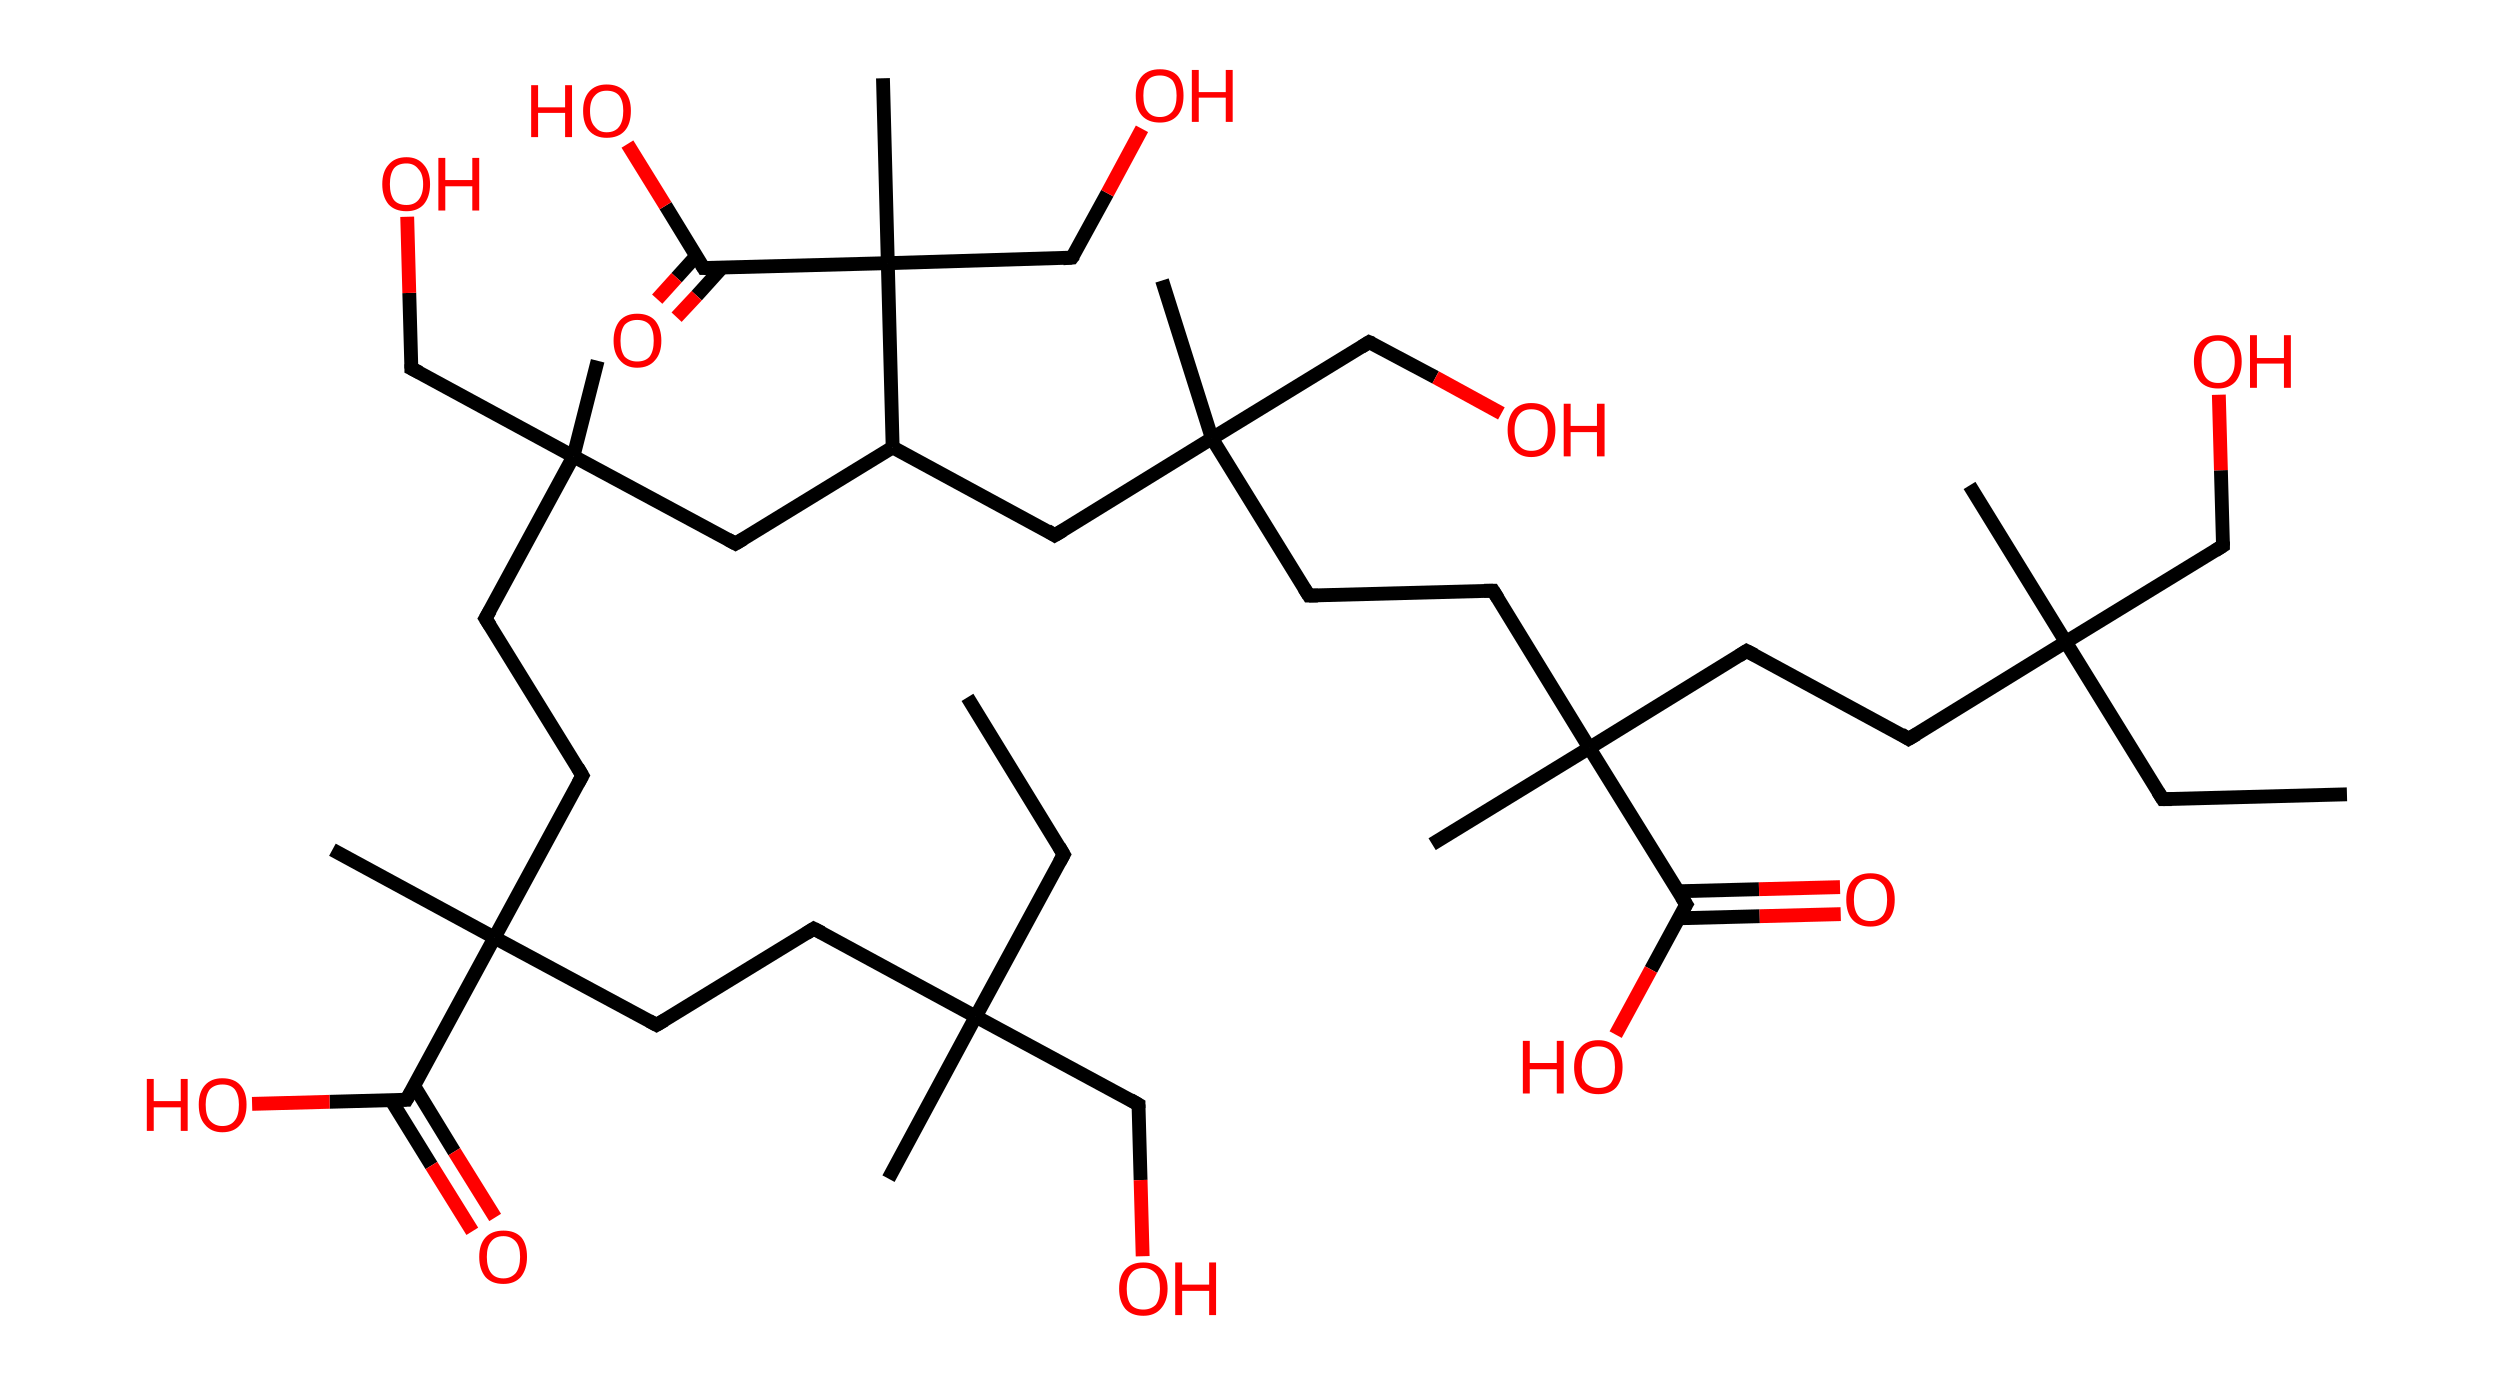 <?xml version='1.0' encoding='ASCII' standalone='yes'?>
<svg xmlns="http://www.w3.org/2000/svg" xmlns:rdkit="http://www.rdkit.org/xml" xmlns:xlink="http://www.w3.org/1999/xlink" version="1.1" baseProfile="full" xml:space="preserve" width="361px" height="200px" viewBox="0 0 361 200">
<!-- END OF HEADER -->
<rect style="opacity:1.0;fill:#FFFFFF;stroke:none" width="361.0" height="200.0" x="0.0" y="0.0"> </rect>
<path class="bond-0 atom-0 atom-1" d="M 139.7,100.7 L 153.6,123.4" style="fill:none;fill-rule:evenodd;stroke:#000000;stroke-width:2.0px;stroke-linecap:butt;stroke-linejoin:miter;stroke-opacity:1"/>
<path class="bond-1 atom-1 atom-2" d="M 153.6,123.4 L 140.9,146.8" style="fill:none;fill-rule:evenodd;stroke:#000000;stroke-width:2.0px;stroke-linecap:butt;stroke-linejoin:miter;stroke-opacity:1"/>
<path class="bond-2 atom-2 atom-3" d="M 140.9,146.8 L 128.3,170.2" style="fill:none;fill-rule:evenodd;stroke:#000000;stroke-width:2.0px;stroke-linecap:butt;stroke-linejoin:miter;stroke-opacity:1"/>
<path class="bond-3 atom-2 atom-4" d="M 140.9,146.8 L 164.4,159.5" style="fill:none;fill-rule:evenodd;stroke:#000000;stroke-width:2.0px;stroke-linecap:butt;stroke-linejoin:miter;stroke-opacity:1"/>
<path class="bond-4 atom-4 atom-5" d="M 164.4,159.5 L 164.7,170.4" style="fill:none;fill-rule:evenodd;stroke:#000000;stroke-width:2.0px;stroke-linecap:butt;stroke-linejoin:miter;stroke-opacity:1"/>
<path class="bond-4 atom-4 atom-5" d="M 164.7,170.4 L 165.0,181.4" style="fill:none;fill-rule:evenodd;stroke:#FF0000;stroke-width:2.0px;stroke-linecap:butt;stroke-linejoin:miter;stroke-opacity:1"/>
<path class="bond-5 atom-2 atom-6" d="M 140.9,146.8 L 117.5,134.1" style="fill:none;fill-rule:evenodd;stroke:#000000;stroke-width:2.0px;stroke-linecap:butt;stroke-linejoin:miter;stroke-opacity:1"/>
<path class="bond-6 atom-6 atom-7" d="M 117.5,134.1 L 94.8,148.0" style="fill:none;fill-rule:evenodd;stroke:#000000;stroke-width:2.0px;stroke-linecap:butt;stroke-linejoin:miter;stroke-opacity:1"/>
<path class="bond-7 atom-7 atom-8" d="M 94.8,148.0 L 71.4,135.4" style="fill:none;fill-rule:evenodd;stroke:#000000;stroke-width:2.0px;stroke-linecap:butt;stroke-linejoin:miter;stroke-opacity:1"/>
<path class="bond-8 atom-8 atom-9" d="M 71.4,135.4 L 48.0,122.7" style="fill:none;fill-rule:evenodd;stroke:#000000;stroke-width:2.0px;stroke-linecap:butt;stroke-linejoin:miter;stroke-opacity:1"/>
<path class="bond-9 atom-8 atom-10" d="M 71.4,135.4 L 84.1,112.0" style="fill:none;fill-rule:evenodd;stroke:#000000;stroke-width:2.0px;stroke-linecap:butt;stroke-linejoin:miter;stroke-opacity:1"/>
<path class="bond-10 atom-10 atom-11" d="M 84.1,112.0 L 70.1,89.3" style="fill:none;fill-rule:evenodd;stroke:#000000;stroke-width:2.0px;stroke-linecap:butt;stroke-linejoin:miter;stroke-opacity:1"/>
<path class="bond-11 atom-11 atom-12" d="M 70.1,89.3 L 82.8,65.9" style="fill:none;fill-rule:evenodd;stroke:#000000;stroke-width:2.0px;stroke-linecap:butt;stroke-linejoin:miter;stroke-opacity:1"/>
<path class="bond-12 atom-12 atom-13" d="M 82.8,65.9 L 86.3,52.1" style="fill:none;fill-rule:evenodd;stroke:#000000;stroke-width:2.0px;stroke-linecap:butt;stroke-linejoin:miter;stroke-opacity:1"/>
<path class="bond-13 atom-12 atom-14" d="M 82.8,65.9 L 59.4,53.2" style="fill:none;fill-rule:evenodd;stroke:#000000;stroke-width:2.0px;stroke-linecap:butt;stroke-linejoin:miter;stroke-opacity:1"/>
<path class="bond-14 atom-14 atom-15" d="M 59.4,53.2 L 59.1,42.3" style="fill:none;fill-rule:evenodd;stroke:#000000;stroke-width:2.0px;stroke-linecap:butt;stroke-linejoin:miter;stroke-opacity:1"/>
<path class="bond-14 atom-14 atom-15" d="M 59.1,42.3 L 58.8,31.3" style="fill:none;fill-rule:evenodd;stroke:#FF0000;stroke-width:2.0px;stroke-linecap:butt;stroke-linejoin:miter;stroke-opacity:1"/>
<path class="bond-15 atom-12 atom-16" d="M 82.8,65.9 L 106.2,78.5" style="fill:none;fill-rule:evenodd;stroke:#000000;stroke-width:2.0px;stroke-linecap:butt;stroke-linejoin:miter;stroke-opacity:1"/>
<path class="bond-16 atom-16 atom-17" d="M 106.2,78.5 L 128.9,64.6" style="fill:none;fill-rule:evenodd;stroke:#000000;stroke-width:2.0px;stroke-linecap:butt;stroke-linejoin:miter;stroke-opacity:1"/>
<path class="bond-17 atom-17 atom-18" d="M 128.9,64.6 L 152.3,77.3" style="fill:none;fill-rule:evenodd;stroke:#000000;stroke-width:2.0px;stroke-linecap:butt;stroke-linejoin:miter;stroke-opacity:1"/>
<path class="bond-18 atom-18 atom-19" d="M 152.3,77.3 L 175.0,63.3" style="fill:none;fill-rule:evenodd;stroke:#000000;stroke-width:2.0px;stroke-linecap:butt;stroke-linejoin:miter;stroke-opacity:1"/>
<path class="bond-19 atom-19 atom-20" d="M 175.0,63.3 L 167.8,40.5" style="fill:none;fill-rule:evenodd;stroke:#000000;stroke-width:2.0px;stroke-linecap:butt;stroke-linejoin:miter;stroke-opacity:1"/>
<path class="bond-20 atom-19 atom-21" d="M 175.0,63.3 L 197.7,49.4" style="fill:none;fill-rule:evenodd;stroke:#000000;stroke-width:2.0px;stroke-linecap:butt;stroke-linejoin:miter;stroke-opacity:1"/>
<path class="bond-21 atom-21 atom-22" d="M 197.7,49.4 L 207.3,54.5" style="fill:none;fill-rule:evenodd;stroke:#000000;stroke-width:2.0px;stroke-linecap:butt;stroke-linejoin:miter;stroke-opacity:1"/>
<path class="bond-21 atom-21 atom-22" d="M 207.3,54.5 L 216.8,59.7" style="fill:none;fill-rule:evenodd;stroke:#FF0000;stroke-width:2.0px;stroke-linecap:butt;stroke-linejoin:miter;stroke-opacity:1"/>
<path class="bond-22 atom-19 atom-23" d="M 175.0,63.3 L 189.0,86.0" style="fill:none;fill-rule:evenodd;stroke:#000000;stroke-width:2.0px;stroke-linecap:butt;stroke-linejoin:miter;stroke-opacity:1"/>
<path class="bond-23 atom-23 atom-24" d="M 189.0,86.0 L 215.6,85.3" style="fill:none;fill-rule:evenodd;stroke:#000000;stroke-width:2.0px;stroke-linecap:butt;stroke-linejoin:miter;stroke-opacity:1"/>
<path class="bond-24 atom-24 atom-25" d="M 215.6,85.3 L 229.5,108.0" style="fill:none;fill-rule:evenodd;stroke:#000000;stroke-width:2.0px;stroke-linecap:butt;stroke-linejoin:miter;stroke-opacity:1"/>
<path class="bond-25 atom-25 atom-26" d="M 229.5,108.0 L 206.8,121.9" style="fill:none;fill-rule:evenodd;stroke:#000000;stroke-width:2.0px;stroke-linecap:butt;stroke-linejoin:miter;stroke-opacity:1"/>
<path class="bond-26 atom-25 atom-27" d="M 229.5,108.0 L 252.2,94.0" style="fill:none;fill-rule:evenodd;stroke:#000000;stroke-width:2.0px;stroke-linecap:butt;stroke-linejoin:miter;stroke-opacity:1"/>
<path class="bond-27 atom-27 atom-28" d="M 252.2,94.0 L 275.6,106.7" style="fill:none;fill-rule:evenodd;stroke:#000000;stroke-width:2.0px;stroke-linecap:butt;stroke-linejoin:miter;stroke-opacity:1"/>
<path class="bond-28 atom-28 atom-29" d="M 275.6,106.7 L 298.3,92.7" style="fill:none;fill-rule:evenodd;stroke:#000000;stroke-width:2.0px;stroke-linecap:butt;stroke-linejoin:miter;stroke-opacity:1"/>
<path class="bond-29 atom-29 atom-30" d="M 298.3,92.7 L 284.4,70.1" style="fill:none;fill-rule:evenodd;stroke:#000000;stroke-width:2.0px;stroke-linecap:butt;stroke-linejoin:miter;stroke-opacity:1"/>
<path class="bond-30 atom-29 atom-31" d="M 298.3,92.7 L 312.3,115.4" style="fill:none;fill-rule:evenodd;stroke:#000000;stroke-width:2.0px;stroke-linecap:butt;stroke-linejoin:miter;stroke-opacity:1"/>
<path class="bond-31 atom-31 atom-32" d="M 312.3,115.4 L 338.9,114.7" style="fill:none;fill-rule:evenodd;stroke:#000000;stroke-width:2.0px;stroke-linecap:butt;stroke-linejoin:miter;stroke-opacity:1"/>
<path class="bond-32 atom-29 atom-33" d="M 298.3,92.7 L 321.0,78.8" style="fill:none;fill-rule:evenodd;stroke:#000000;stroke-width:2.0px;stroke-linecap:butt;stroke-linejoin:miter;stroke-opacity:1"/>
<path class="bond-33 atom-33 atom-34" d="M 321.0,78.8 L 320.7,67.9" style="fill:none;fill-rule:evenodd;stroke:#000000;stroke-width:2.0px;stroke-linecap:butt;stroke-linejoin:miter;stroke-opacity:1"/>
<path class="bond-33 atom-33 atom-34" d="M 320.7,67.9 L 320.4,57.0" style="fill:none;fill-rule:evenodd;stroke:#FF0000;stroke-width:2.0px;stroke-linecap:butt;stroke-linejoin:miter;stroke-opacity:1"/>
<path class="bond-34 atom-25 atom-35" d="M 229.5,108.0 L 243.5,130.6" style="fill:none;fill-rule:evenodd;stroke:#000000;stroke-width:2.0px;stroke-linecap:butt;stroke-linejoin:miter;stroke-opacity:1"/>
<path class="bond-35 atom-35 atom-36" d="M 242.4,132.6 L 254.1,132.3" style="fill:none;fill-rule:evenodd;stroke:#000000;stroke-width:2.0px;stroke-linecap:butt;stroke-linejoin:miter;stroke-opacity:1"/>
<path class="bond-35 atom-35 atom-36" d="M 254.1,132.3 L 265.8,132.0" style="fill:none;fill-rule:evenodd;stroke:#FF0000;stroke-width:2.0px;stroke-linecap:butt;stroke-linejoin:miter;stroke-opacity:1"/>
<path class="bond-35 atom-35 atom-36" d="M 242.3,128.7 L 254.0,128.4" style="fill:none;fill-rule:evenodd;stroke:#000000;stroke-width:2.0px;stroke-linecap:butt;stroke-linejoin:miter;stroke-opacity:1"/>
<path class="bond-35 atom-35 atom-36" d="M 254.0,128.4 L 265.7,128.1" style="fill:none;fill-rule:evenodd;stroke:#FF0000;stroke-width:2.0px;stroke-linecap:butt;stroke-linejoin:miter;stroke-opacity:1"/>
<path class="bond-36 atom-35 atom-37" d="M 243.5,130.6 L 238.4,140.0" style="fill:none;fill-rule:evenodd;stroke:#000000;stroke-width:2.0px;stroke-linecap:butt;stroke-linejoin:miter;stroke-opacity:1"/>
<path class="bond-36 atom-35 atom-37" d="M 238.4,140.0 L 233.3,149.4" style="fill:none;fill-rule:evenodd;stroke:#FF0000;stroke-width:2.0px;stroke-linecap:butt;stroke-linejoin:miter;stroke-opacity:1"/>
<path class="bond-37 atom-17 atom-38" d="M 128.9,64.6 L 128.2,38.0" style="fill:none;fill-rule:evenodd;stroke:#000000;stroke-width:2.0px;stroke-linecap:butt;stroke-linejoin:miter;stroke-opacity:1"/>
<path class="bond-38 atom-38 atom-39" d="M 128.2,38.0 L 127.5,11.3" style="fill:none;fill-rule:evenodd;stroke:#000000;stroke-width:2.0px;stroke-linecap:butt;stroke-linejoin:miter;stroke-opacity:1"/>
<path class="bond-39 atom-38 atom-40" d="M 128.2,38.0 L 154.8,37.2" style="fill:none;fill-rule:evenodd;stroke:#000000;stroke-width:2.0px;stroke-linecap:butt;stroke-linejoin:miter;stroke-opacity:1"/>
<path class="bond-40 atom-40 atom-41" d="M 154.8,37.2 L 159.9,27.9" style="fill:none;fill-rule:evenodd;stroke:#000000;stroke-width:2.0px;stroke-linecap:butt;stroke-linejoin:miter;stroke-opacity:1"/>
<path class="bond-40 atom-40 atom-41" d="M 159.9,27.9 L 164.9,18.6" style="fill:none;fill-rule:evenodd;stroke:#FF0000;stroke-width:2.0px;stroke-linecap:butt;stroke-linejoin:miter;stroke-opacity:1"/>
<path class="bond-41 atom-38 atom-42" d="M 128.2,38.0 L 101.6,38.7" style="fill:none;fill-rule:evenodd;stroke:#000000;stroke-width:2.0px;stroke-linecap:butt;stroke-linejoin:miter;stroke-opacity:1"/>
<path class="bond-42 atom-42 atom-43" d="M 100.5,37.0 L 97.7,40.1" style="fill:none;fill-rule:evenodd;stroke:#000000;stroke-width:2.0px;stroke-linecap:butt;stroke-linejoin:miter;stroke-opacity:1"/>
<path class="bond-42 atom-42 atom-43" d="M 97.7,40.1 L 94.9,43.2" style="fill:none;fill-rule:evenodd;stroke:#FF0000;stroke-width:2.0px;stroke-linecap:butt;stroke-linejoin:miter;stroke-opacity:1"/>
<path class="bond-42 atom-42 atom-43" d="M 104.3,38.6 L 100.6,42.7" style="fill:none;fill-rule:evenodd;stroke:#000000;stroke-width:2.0px;stroke-linecap:butt;stroke-linejoin:miter;stroke-opacity:1"/>
<path class="bond-42 atom-42 atom-43" d="M 100.6,42.7 L 97.7,45.8" style="fill:none;fill-rule:evenodd;stroke:#FF0000;stroke-width:2.0px;stroke-linecap:butt;stroke-linejoin:miter;stroke-opacity:1"/>
<path class="bond-43 atom-42 atom-44" d="M 101.6,38.7 L 96.1,29.7" style="fill:none;fill-rule:evenodd;stroke:#000000;stroke-width:2.0px;stroke-linecap:butt;stroke-linejoin:miter;stroke-opacity:1"/>
<path class="bond-43 atom-42 atom-44" d="M 96.1,29.7 L 90.6,20.8" style="fill:none;fill-rule:evenodd;stroke:#FF0000;stroke-width:2.0px;stroke-linecap:butt;stroke-linejoin:miter;stroke-opacity:1"/>
<path class="bond-44 atom-8 atom-45" d="M 71.4,135.4 L 58.7,158.8" style="fill:none;fill-rule:evenodd;stroke:#000000;stroke-width:2.0px;stroke-linecap:butt;stroke-linejoin:miter;stroke-opacity:1"/>
<path class="bond-45 atom-45 atom-46" d="M 56.5,158.9 L 62.3,168.3" style="fill:none;fill-rule:evenodd;stroke:#000000;stroke-width:2.0px;stroke-linecap:butt;stroke-linejoin:miter;stroke-opacity:1"/>
<path class="bond-45 atom-45 atom-46" d="M 62.3,168.3 L 68.2,177.8" style="fill:none;fill-rule:evenodd;stroke:#FF0000;stroke-width:2.0px;stroke-linecap:butt;stroke-linejoin:miter;stroke-opacity:1"/>
<path class="bond-45 atom-45 atom-46" d="M 59.8,156.8 L 65.6,166.3" style="fill:none;fill-rule:evenodd;stroke:#000000;stroke-width:2.0px;stroke-linecap:butt;stroke-linejoin:miter;stroke-opacity:1"/>
<path class="bond-45 atom-45 atom-46" d="M 65.6,166.3 L 71.5,175.8" style="fill:none;fill-rule:evenodd;stroke:#FF0000;stroke-width:2.0px;stroke-linecap:butt;stroke-linejoin:miter;stroke-opacity:1"/>
<path class="bond-46 atom-45 atom-47" d="M 58.7,158.8 L 47.6,159.1" style="fill:none;fill-rule:evenodd;stroke:#000000;stroke-width:2.0px;stroke-linecap:butt;stroke-linejoin:miter;stroke-opacity:1"/>
<path class="bond-46 atom-45 atom-47" d="M 47.6,159.1 L 36.4,159.4" style="fill:none;fill-rule:evenodd;stroke:#FF0000;stroke-width:2.0px;stroke-linecap:butt;stroke-linejoin:miter;stroke-opacity:1"/>
<path d="M 152.9,122.2 L 153.6,123.4 L 153.0,124.5" style="fill:none;stroke:#000000;stroke-width:2.0px;stroke-linecap:butt;stroke-linejoin:miter;stroke-opacity:1;"/>
<path d="M 163.2,158.8 L 164.4,159.5 L 164.4,160.0" style="fill:none;stroke:#000000;stroke-width:2.0px;stroke-linecap:butt;stroke-linejoin:miter;stroke-opacity:1;"/>
<path d="M 118.7,134.7 L 117.5,134.1 L 116.4,134.8" style="fill:none;stroke:#000000;stroke-width:2.0px;stroke-linecap:butt;stroke-linejoin:miter;stroke-opacity:1;"/>
<path d="M 96.0,147.3 L 94.8,148.0 L 93.7,147.4" style="fill:none;stroke:#000000;stroke-width:2.0px;stroke-linecap:butt;stroke-linejoin:miter;stroke-opacity:1;"/>
<path d="M 83.5,113.1 L 84.1,112.0 L 83.4,110.8" style="fill:none;stroke:#000000;stroke-width:2.0px;stroke-linecap:butt;stroke-linejoin:miter;stroke-opacity:1;"/>
<path d="M 70.8,90.4 L 70.1,89.3 L 70.8,88.1" style="fill:none;stroke:#000000;stroke-width:2.0px;stroke-linecap:butt;stroke-linejoin:miter;stroke-opacity:1;"/>
<path d="M 60.6,53.8 L 59.4,53.2 L 59.4,52.6" style="fill:none;stroke:#000000;stroke-width:2.0px;stroke-linecap:butt;stroke-linejoin:miter;stroke-opacity:1;"/>
<path d="M 105.1,77.9 L 106.2,78.5 L 107.4,77.8" style="fill:none;stroke:#000000;stroke-width:2.0px;stroke-linecap:butt;stroke-linejoin:miter;stroke-opacity:1;"/>
<path d="M 151.2,76.6 L 152.3,77.3 L 153.5,76.6" style="fill:none;stroke:#000000;stroke-width:2.0px;stroke-linecap:butt;stroke-linejoin:miter;stroke-opacity:1;"/>
<path d="M 196.6,50.1 L 197.7,49.4 L 198.2,49.6" style="fill:none;stroke:#000000;stroke-width:2.0px;stroke-linecap:butt;stroke-linejoin:miter;stroke-opacity:1;"/>
<path d="M 188.3,84.9 L 189.0,86.0 L 190.3,86.0" style="fill:none;stroke:#000000;stroke-width:2.0px;stroke-linecap:butt;stroke-linejoin:miter;stroke-opacity:1;"/>
<path d="M 214.3,85.3 L 215.6,85.3 L 216.3,86.4" style="fill:none;stroke:#000000;stroke-width:2.0px;stroke-linecap:butt;stroke-linejoin:miter;stroke-opacity:1;"/>
<path d="M 251.1,94.7 L 252.2,94.0 L 253.4,94.6" style="fill:none;stroke:#000000;stroke-width:2.0px;stroke-linecap:butt;stroke-linejoin:miter;stroke-opacity:1;"/>
<path d="M 274.5,106.0 L 275.6,106.7 L 276.8,106.0" style="fill:none;stroke:#000000;stroke-width:2.0px;stroke-linecap:butt;stroke-linejoin:miter;stroke-opacity:1;"/>
<path d="M 311.6,114.3 L 312.3,115.4 L 313.6,115.4" style="fill:none;stroke:#000000;stroke-width:2.0px;stroke-linecap:butt;stroke-linejoin:miter;stroke-opacity:1;"/>
<path d="M 319.9,79.5 L 321.0,78.8 L 321.0,78.2" style="fill:none;stroke:#000000;stroke-width:2.0px;stroke-linecap:butt;stroke-linejoin:miter;stroke-opacity:1;"/>
<path d="M 242.8,129.5 L 243.5,130.6 L 243.2,131.1" style="fill:none;stroke:#000000;stroke-width:2.0px;stroke-linecap:butt;stroke-linejoin:miter;stroke-opacity:1;"/>
<path d="M 153.5,37.3 L 154.8,37.2 L 155.1,36.8" style="fill:none;stroke:#000000;stroke-width:2.0px;stroke-linecap:butt;stroke-linejoin:miter;stroke-opacity:1;"/>
<path d="M 102.9,38.7 L 101.6,38.7 L 101.3,38.2" style="fill:none;stroke:#000000;stroke-width:2.0px;stroke-linecap:butt;stroke-linejoin:miter;stroke-opacity:1;"/>
<path d="M 59.4,157.6 L 58.7,158.8 L 58.2,158.8" style="fill:none;stroke:#000000;stroke-width:2.0px;stroke-linecap:butt;stroke-linejoin:miter;stroke-opacity:1;"/>
<path class="atom-5" d="M 161.6 186.1 Q 161.6 184.3, 162.5 183.3 Q 163.4 182.3, 165.1 182.3 Q 166.8 182.3, 167.7 183.3 Q 168.6 184.3, 168.6 186.1 Q 168.6 187.9, 167.6 189.0 Q 166.7 190.0, 165.1 190.0 Q 163.4 190.0, 162.5 189.0 Q 161.6 187.9, 161.6 186.1 M 165.1 189.1 Q 166.2 189.1, 166.9 188.4 Q 167.5 187.6, 167.5 186.1 Q 167.5 184.6, 166.9 183.9 Q 166.2 183.1, 165.1 183.1 Q 163.9 183.1, 163.3 183.9 Q 162.7 184.6, 162.7 186.1 Q 162.7 187.6, 163.3 188.4 Q 163.9 189.1, 165.1 189.1 " fill="#FF0000"/>
<path class="atom-5" d="M 169.7 182.3 L 170.7 182.3 L 170.7 185.5 L 174.6 185.5 L 174.6 182.3 L 175.6 182.3 L 175.6 189.9 L 174.6 189.9 L 174.6 186.4 L 170.7 186.4 L 170.7 189.9 L 169.7 189.9 L 169.7 182.3 " fill="#FF0000"/>
<path class="atom-15" d="M 55.2 26.6 Q 55.2 24.8, 56.1 23.8 Q 57.0 22.7, 58.7 22.7 Q 60.3 22.7, 61.2 23.8 Q 62.1 24.8, 62.1 26.6 Q 62.1 28.4, 61.2 29.5 Q 60.3 30.5, 58.7 30.5 Q 57.0 30.5, 56.1 29.5 Q 55.2 28.4, 55.2 26.6 M 58.7 29.6 Q 59.8 29.6, 60.4 28.9 Q 61.1 28.1, 61.1 26.6 Q 61.1 25.1, 60.4 24.4 Q 59.8 23.6, 58.7 23.6 Q 57.5 23.6, 56.9 24.3 Q 56.3 25.1, 56.3 26.6 Q 56.3 28.1, 56.9 28.9 Q 57.5 29.6, 58.7 29.6 " fill="#FF0000"/>
<path class="atom-15" d="M 63.3 22.8 L 64.3 22.8 L 64.3 26.0 L 68.2 26.0 L 68.2 22.8 L 69.2 22.8 L 69.2 30.4 L 68.2 30.4 L 68.2 26.9 L 64.3 26.9 L 64.3 30.4 L 63.3 30.4 L 63.3 22.8 " fill="#FF0000"/>
<path class="atom-22" d="M 217.7 62.1 Q 217.7 60.3, 218.6 59.2 Q 219.5 58.2, 221.1 58.2 Q 222.8 58.2, 223.7 59.2 Q 224.6 60.3, 224.6 62.1 Q 224.6 63.9, 223.7 64.9 Q 222.8 66.0, 221.1 66.0 Q 219.5 66.0, 218.6 64.9 Q 217.7 63.9, 217.7 62.1 M 221.1 65.1 Q 222.3 65.1, 222.9 64.4 Q 223.5 63.6, 223.5 62.1 Q 223.5 60.6, 222.9 59.8 Q 222.3 59.1, 221.1 59.1 Q 220.0 59.1, 219.4 59.8 Q 218.7 60.6, 218.7 62.1 Q 218.7 63.6, 219.4 64.4 Q 220.0 65.1, 221.1 65.1 " fill="#FF0000"/>
<path class="atom-22" d="M 225.8 58.3 L 226.8 58.3 L 226.8 61.5 L 230.6 61.5 L 230.6 58.3 L 231.7 58.3 L 231.7 65.9 L 230.6 65.9 L 230.6 62.4 L 226.8 62.4 L 226.8 65.9 L 225.8 65.9 L 225.8 58.3 " fill="#FF0000"/>
<path class="atom-34" d="M 316.8 52.2 Q 316.8 50.4, 317.7 49.4 Q 318.6 48.4, 320.3 48.4 Q 321.9 48.4, 322.8 49.4 Q 323.7 50.4, 323.7 52.2 Q 323.7 54.0, 322.8 55.1 Q 321.9 56.1, 320.3 56.1 Q 318.6 56.1, 317.7 55.1 Q 316.8 54.0, 316.8 52.2 M 320.3 55.3 Q 321.4 55.3, 322.0 54.5 Q 322.7 53.7, 322.7 52.2 Q 322.7 50.7, 322.0 50.0 Q 321.4 49.2, 320.3 49.2 Q 319.1 49.2, 318.5 50.0 Q 317.9 50.7, 317.9 52.2 Q 317.9 53.7, 318.5 54.5 Q 319.1 55.3, 320.3 55.3 " fill="#FF0000"/>
<path class="atom-34" d="M 324.9 48.4 L 325.9 48.4 L 325.9 51.7 L 329.8 51.7 L 329.8 48.4 L 330.8 48.4 L 330.8 56.0 L 329.8 56.0 L 329.8 52.5 L 325.9 52.5 L 325.9 56.0 L 324.9 56.0 L 324.9 48.4 " fill="#FF0000"/>
<path class="atom-36" d="M 266.6 129.9 Q 266.6 128.1, 267.5 127.1 Q 268.4 126.1, 270.1 126.1 Q 271.8 126.1, 272.7 127.1 Q 273.6 128.1, 273.6 129.9 Q 273.6 131.8, 272.7 132.8 Q 271.7 133.8, 270.1 133.8 Q 268.4 133.8, 267.5 132.8 Q 266.6 131.8, 266.6 129.9 M 270.1 133.0 Q 271.2 133.0, 271.9 132.2 Q 272.5 131.4, 272.5 129.9 Q 272.5 128.4, 271.9 127.7 Q 271.2 126.9, 270.1 126.9 Q 268.9 126.9, 268.3 127.7 Q 267.7 128.4, 267.7 129.9 Q 267.7 131.4, 268.3 132.2 Q 268.9 133.0, 270.1 133.0 " fill="#FF0000"/>
<path class="atom-37" d="M 219.9 150.3 L 220.9 150.3 L 220.9 153.5 L 224.8 153.5 L 224.8 150.3 L 225.8 150.3 L 225.8 157.9 L 224.8 157.9 L 224.8 154.4 L 220.9 154.4 L 220.9 157.9 L 219.9 157.9 L 219.9 150.3 " fill="#FF0000"/>
<path class="atom-37" d="M 227.3 154.1 Q 227.3 152.3, 228.2 151.3 Q 229.1 150.2, 230.8 150.2 Q 232.5 150.2, 233.4 151.3 Q 234.3 152.3, 234.3 154.1 Q 234.3 155.9, 233.4 157.0 Q 232.5 158.0, 230.8 158.0 Q 229.1 158.0, 228.2 157.0 Q 227.3 155.9, 227.3 154.1 M 230.8 157.1 Q 232.0 157.1, 232.6 156.4 Q 233.2 155.6, 233.2 154.1 Q 233.2 152.6, 232.6 151.8 Q 232.0 151.1, 230.8 151.1 Q 229.7 151.1, 229.0 151.8 Q 228.4 152.6, 228.4 154.1 Q 228.4 155.6, 229.0 156.4 Q 229.7 157.1, 230.8 157.1 " fill="#FF0000"/>
<path class="atom-41" d="M 164.0 13.8 Q 164.0 12.0, 164.9 11.0 Q 165.8 10.0, 167.5 10.0 Q 169.2 10.0, 170.1 11.0 Q 170.9 12.0, 170.9 13.8 Q 170.9 15.7, 170.0 16.7 Q 169.1 17.7, 167.5 17.7 Q 165.8 17.7, 164.9 16.7 Q 164.0 15.7, 164.0 13.8 M 167.5 16.9 Q 168.6 16.9, 169.3 16.1 Q 169.9 15.3, 169.9 13.8 Q 169.9 12.4, 169.3 11.6 Q 168.6 10.9, 167.5 10.9 Q 166.3 10.9, 165.7 11.6 Q 165.1 12.3, 165.1 13.8 Q 165.1 15.4, 165.7 16.1 Q 166.3 16.9, 167.5 16.9 " fill="#FF0000"/>
<path class="atom-41" d="M 172.1 10.1 L 173.1 10.1 L 173.1 13.3 L 177.0 13.3 L 177.0 10.1 L 178.0 10.1 L 178.0 17.6 L 177.0 17.6 L 177.0 14.1 L 173.1 14.1 L 173.1 17.6 L 172.1 17.6 L 172.1 10.1 " fill="#FF0000"/>
<path class="atom-43" d="M 88.6 49.2 Q 88.6 47.4, 89.5 46.3 Q 90.4 45.3, 92.0 45.3 Q 93.7 45.3, 94.6 46.3 Q 95.5 47.4, 95.5 49.2 Q 95.5 51.0, 94.6 52.0 Q 93.7 53.1, 92.0 53.1 Q 90.4 53.1, 89.5 52.0 Q 88.6 51.0, 88.6 49.2 M 92.0 52.2 Q 93.2 52.2, 93.8 51.5 Q 94.4 50.7, 94.4 49.2 Q 94.4 47.7, 93.8 46.9 Q 93.2 46.2, 92.0 46.2 Q 90.9 46.2, 90.2 46.9 Q 89.6 47.7, 89.6 49.2 Q 89.6 50.7, 90.2 51.5 Q 90.9 52.2, 92.0 52.2 " fill="#FF0000"/>
<path class="atom-44" d="M 76.7 12.3 L 77.7 12.3 L 77.7 15.5 L 81.6 15.5 L 81.6 12.3 L 82.6 12.3 L 82.6 19.8 L 81.6 19.8 L 81.6 16.3 L 77.7 16.3 L 77.7 19.8 L 76.7 19.8 L 76.7 12.3 " fill="#FF0000"/>
<path class="atom-44" d="M 84.2 16.0 Q 84.2 14.2, 85.1 13.2 Q 86.0 12.2, 87.6 12.2 Q 89.3 12.2, 90.2 13.2 Q 91.1 14.2, 91.1 16.0 Q 91.1 17.9, 90.2 18.9 Q 89.3 19.9, 87.6 19.9 Q 86.0 19.9, 85.1 18.9 Q 84.2 17.9, 84.2 16.0 M 87.6 19.1 Q 88.8 19.1, 89.4 18.3 Q 90.0 17.5, 90.0 16.0 Q 90.0 14.6, 89.4 13.8 Q 88.8 13.1, 87.6 13.1 Q 86.5 13.1, 85.9 13.8 Q 85.2 14.5, 85.2 16.0 Q 85.2 17.6, 85.9 18.3 Q 86.5 19.1, 87.6 19.1 " fill="#FF0000"/>
<path class="atom-46" d="M 69.2 181.5 Q 69.2 179.7, 70.1 178.7 Q 71.0 177.7, 72.7 177.7 Q 74.4 177.7, 75.3 178.7 Q 76.1 179.7, 76.1 181.5 Q 76.1 183.3, 75.2 184.4 Q 74.3 185.4, 72.7 185.4 Q 71.0 185.4, 70.1 184.4 Q 69.2 183.3, 69.2 181.5 M 72.7 184.6 Q 73.8 184.6, 74.5 183.8 Q 75.1 183.0, 75.1 181.5 Q 75.1 180.0, 74.5 179.3 Q 73.8 178.5, 72.7 178.5 Q 71.5 178.5, 70.9 179.3 Q 70.3 180.0, 70.3 181.5 Q 70.3 183.0, 70.9 183.8 Q 71.5 184.6, 72.7 184.6 " fill="#FF0000"/>
<path class="atom-47" d="M 21.2 155.8 L 22.2 155.8 L 22.2 159.0 L 26.1 159.0 L 26.1 155.8 L 27.1 155.8 L 27.1 163.3 L 26.1 163.3 L 26.1 159.9 L 22.2 159.9 L 22.2 163.3 L 21.2 163.3 L 21.2 155.8 " fill="#FF0000"/>
<path class="atom-47" d="M 28.7 159.5 Q 28.7 157.7, 29.6 156.7 Q 30.5 155.7, 32.1 155.7 Q 33.8 155.7, 34.7 156.7 Q 35.6 157.7, 35.6 159.5 Q 35.6 161.4, 34.7 162.4 Q 33.8 163.5, 32.1 163.5 Q 30.5 163.5, 29.6 162.4 Q 28.7 161.4, 28.7 159.5 M 32.1 162.6 Q 33.3 162.6, 33.9 161.8 Q 34.5 161.1, 34.5 159.5 Q 34.5 158.1, 33.9 157.3 Q 33.3 156.6, 32.1 156.6 Q 31.0 156.6, 30.3 157.3 Q 29.7 158.1, 29.7 159.5 Q 29.7 161.1, 30.3 161.8 Q 31.0 162.6, 32.1 162.6 " fill="#FF0000"/>
</svg>
